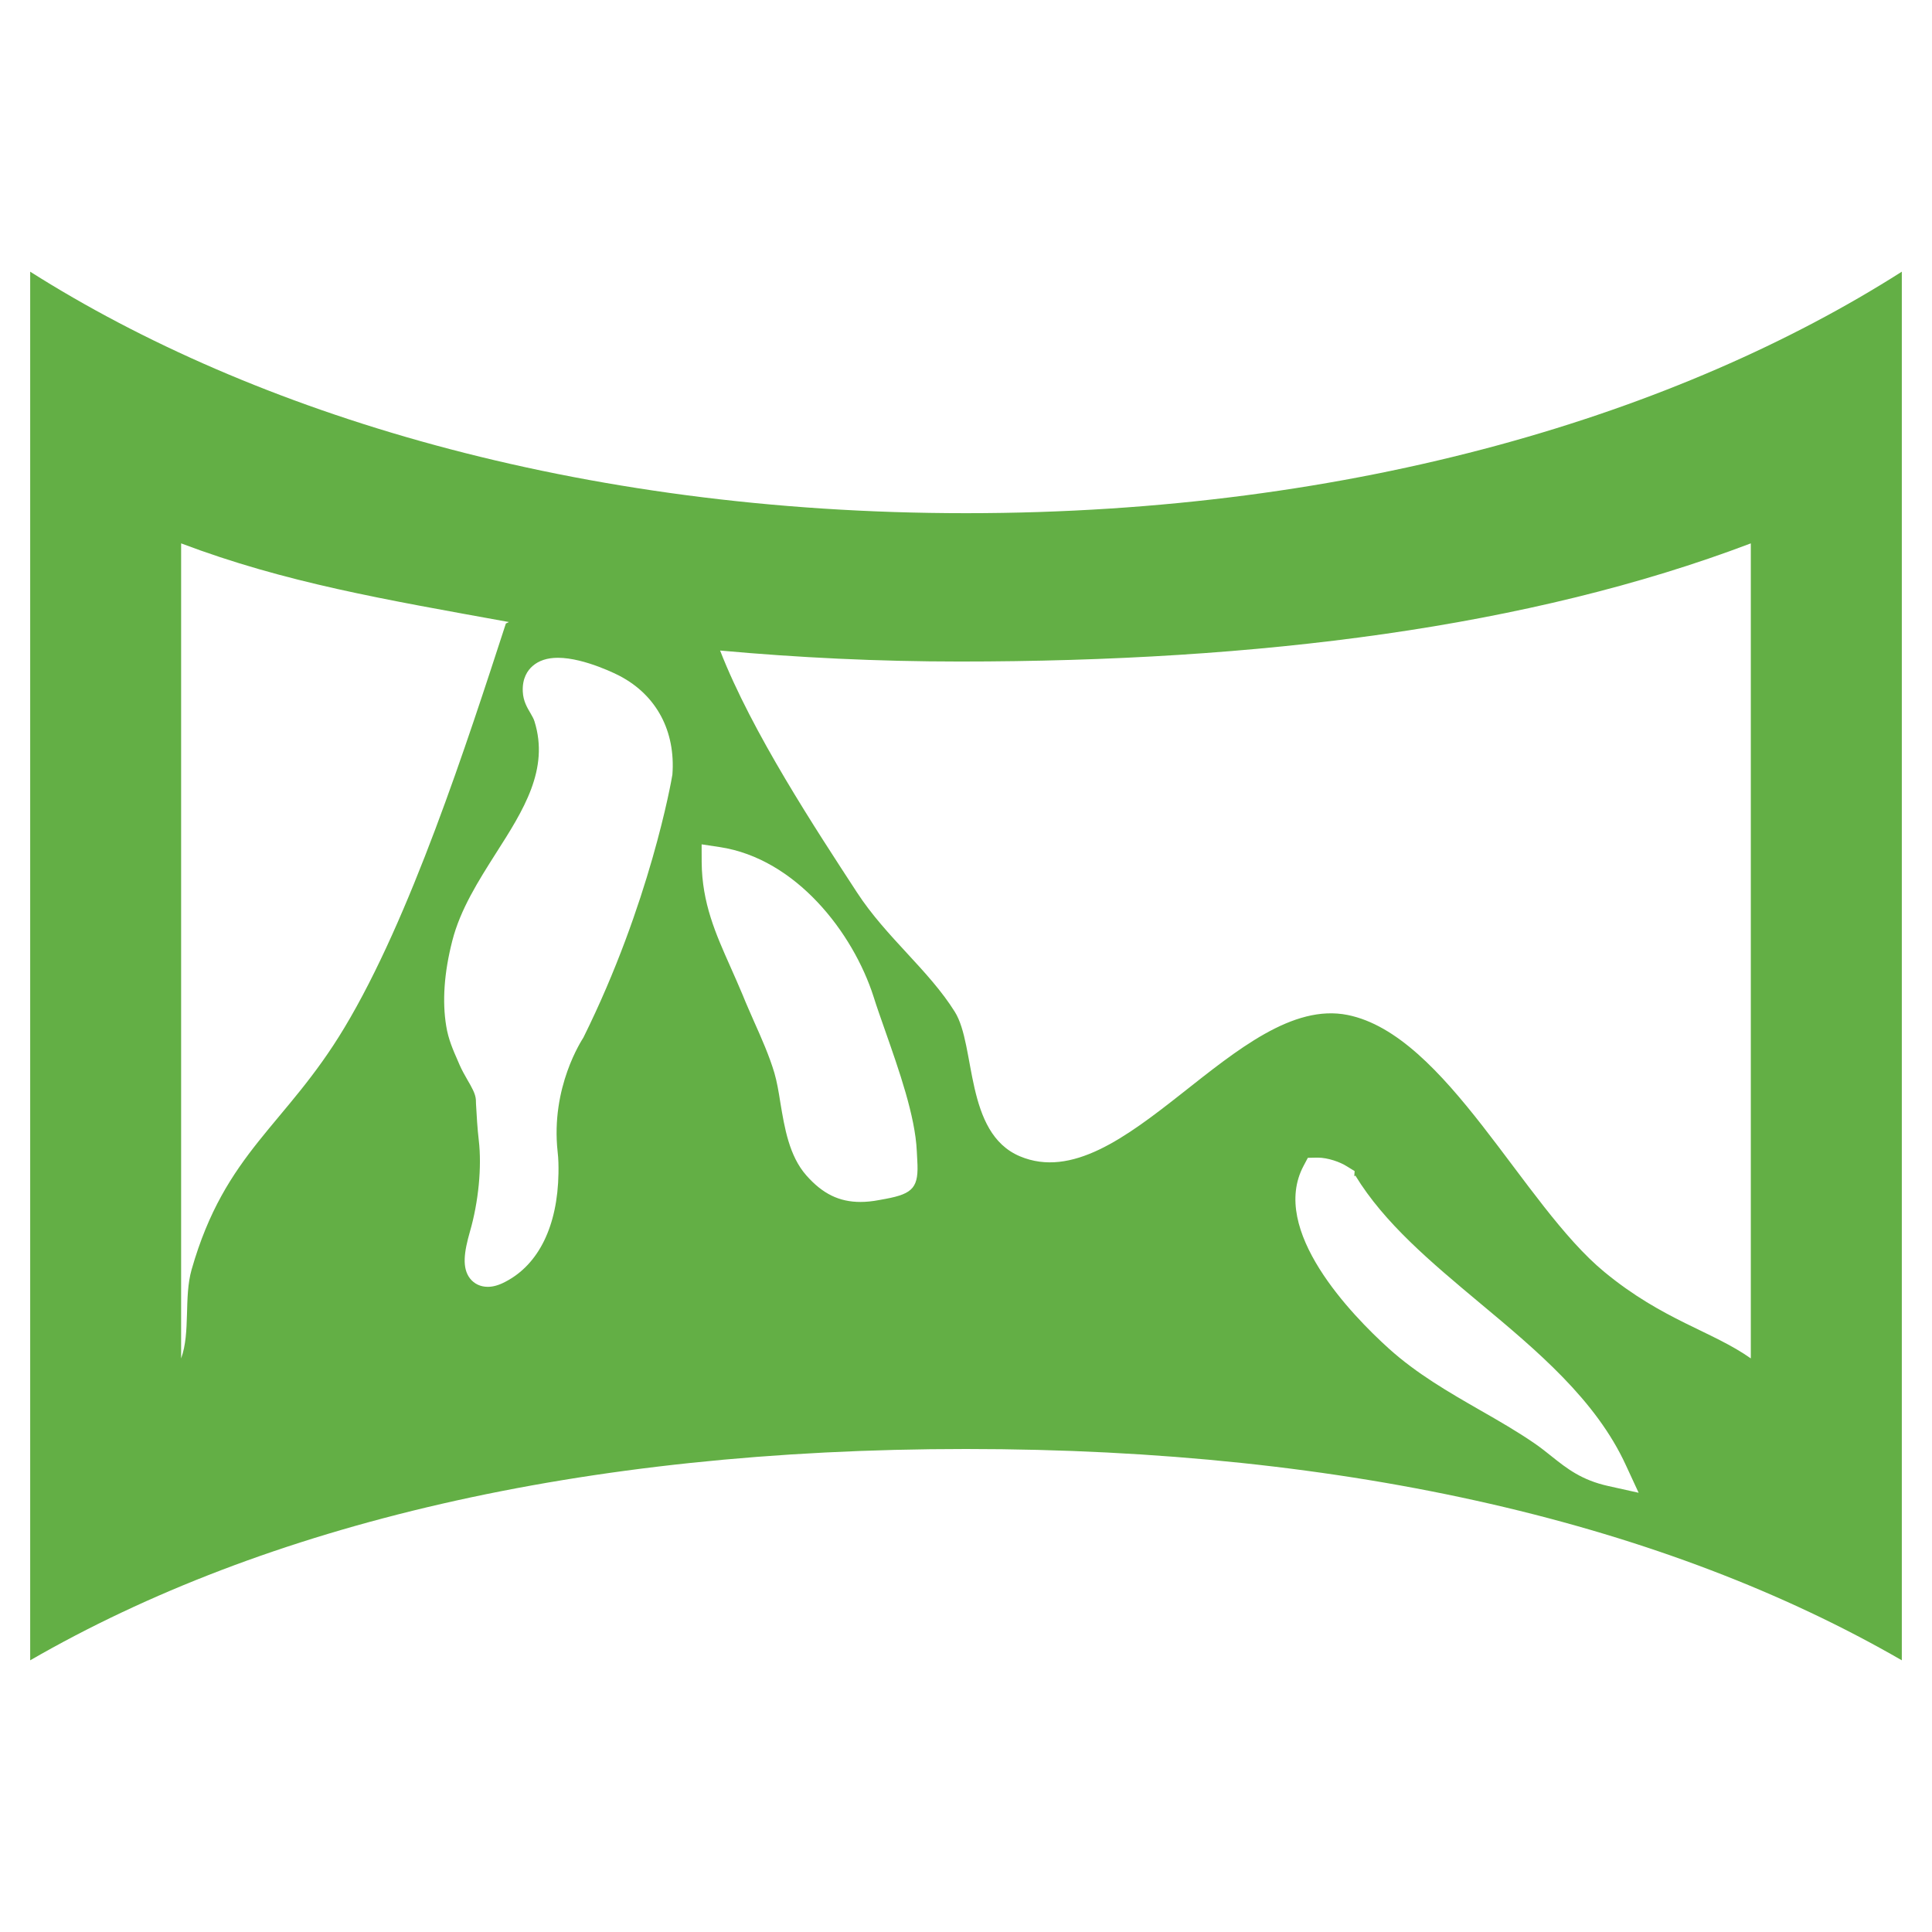 <?xml version="1.0" encoding="iso-8859-1"?>
<!-- Generator: Adobe Illustrator 14.0.0, SVG Export Plug-In . SVG Version: 6.00 Build 43363)  -->
<!DOCTYPE svg PUBLIC "-//W3C//DTD SVG 1.1//EN" "http://www.w3.org/Graphics/SVG/1.1/DTD/svg11.dtd">
<svg version="1.1" id="icon-m-toolbar-panorama-selected-layer"
	 xmlns="http://www.w3.org/2000/svg" xmlns:xlink="http://www.w3.org/1999/xlink" x="0px" y="0px" width="32px" height="32px"
	 viewBox="0 0 32 32" style="enable-background:new 0 0 32 32;" xml:space="preserve">
<g id="icon-m-toolbar-panorama-selected">
	<rect style="fill:none;" width="32" height="32"/>
	<path style="fill:#63AF45;" d="M16,8.5c-6.455,0-11.823-1.67-15.5-4v23C4.391,25.254,9.623,24,16,24c6.375,0,11.609,1.254,15.5,3.5
		v-23C27.824,6.841,22.471,8.5,16,8.5z M3.174,21.027C3.042,21.488,3.158,22.066,3,22.5V9c1.727,0.653,3.371,0.929,5.43,1.303
		c-0.017,0.009-0.033,0.016-0.051,0.024c-0.646,1.984-1.584,4.882-2.674,6.694C4.73,18.648,3.73,19.08,3.174,21.027z M11.137,12.83
		c-0.017,0.109-0.375,2.139-1.474,4.355c-0.023,0.039-0.544,0.819-0.427,1.891c0.014,0.117,0.016,0.238,0.014,0.357
		c-0.014,0.871-0.326,1.51-0.879,1.797c-0.107,0.057-0.203,0.084-0.292,0.084c-0.12,0-0.223-0.049-0.293-0.137
		c-0.137-0.176-0.1-0.438-0.002-0.779c0.142-0.492,0.198-1.071,0.146-1.512c-0.023-0.197-0.035-0.402-0.046-0.604l-0.002-0.066
		c-0.006-0.102-0.072-0.213-0.141-0.332c-0.046-0.08-0.092-0.162-0.127-0.242L7.583,17.57c-0.078-0.177-0.158-0.359-0.192-0.574
		c-0.068-0.41-0.035-0.885,0.1-1.412c0.132-0.52,0.433-0.994,0.723-1.451c0.457-0.715,0.886-1.392,0.639-2.184
		c-0.014-0.047-0.04-0.088-0.067-0.137c-0.053-0.09-0.12-0.199-0.127-0.357c-0.011-0.223,0.082-0.354,0.162-0.423
		c0.103-0.091,0.244-0.137,0.42-0.137c0.449,0,1.021,0.298,1.026,0.302C10.874,11.516,11.191,12.111,11.137,12.83z M14.668,19.857
		l-0.109,0.02c-0.11,0.021-0.213,0.031-0.307,0.031c-0.351,0-0.627-0.134-0.896-0.439c-0.285-0.322-0.362-0.791-0.431-1.207
		c-0.028-0.18-0.058-0.352-0.099-0.492c-0.085-0.285-0.214-0.576-0.34-0.858c-0.062-0.144-0.126-0.284-0.182-0.425
		c-0.07-0.168-0.14-0.324-0.208-0.478c-0.24-0.54-0.469-1.05-0.474-1.729l-0.001-0.295l0.299,0.045
		c1.265,0.191,2.208,1.418,2.548,2.475c0.052,0.168,0.12,0.357,0.19,0.558c0.234,0.667,0.501,1.425,0.527,2.003l0.008,0.152
		C15.22,19.662,15.132,19.771,14.668,19.857z M26.637,24.613c-0.441-0.098-0.682-0.288-0.937-0.491
		c-0.085-0.069-0.175-0.14-0.28-0.213c-0.285-0.196-0.586-0.37-0.905-0.552c-0.517-0.297-1.05-0.604-1.512-1.021
		c-0.614-0.555-1.981-1.963-1.411-3.027l0.07-0.132l0.154-0.003c0,0,0.006,0,0.01,0c0.166,0,0.371,0.072,0.484,0.145l0.127,0.078
		l-0.006,0.086l0.018-0.012c0.482,0.79,1.25,1.432,2.062,2.111c0.946,0.789,1.923,1.605,2.419,2.687l0.211,0.456L26.637,24.613z
		 M29,22.5c-0.647-0.456-1.451-0.629-2.424-1.43c-1.35-1.109-2.623-3.931-4.256-4.259c-1.816-0.364-3.713,3.063-5.427,2.341
		c-0.919-0.387-0.726-1.827-1.077-2.391c-0.432-0.693-1.137-1.235-1.622-1.98c-0.676-1.038-1.737-2.645-2.267-4.006
		c1.286,0.117,2.61,0.182,3.967,0.182c4.957,0,9.428-0.563,13.105-1.957V22.5z"/>
</g>
</svg>
